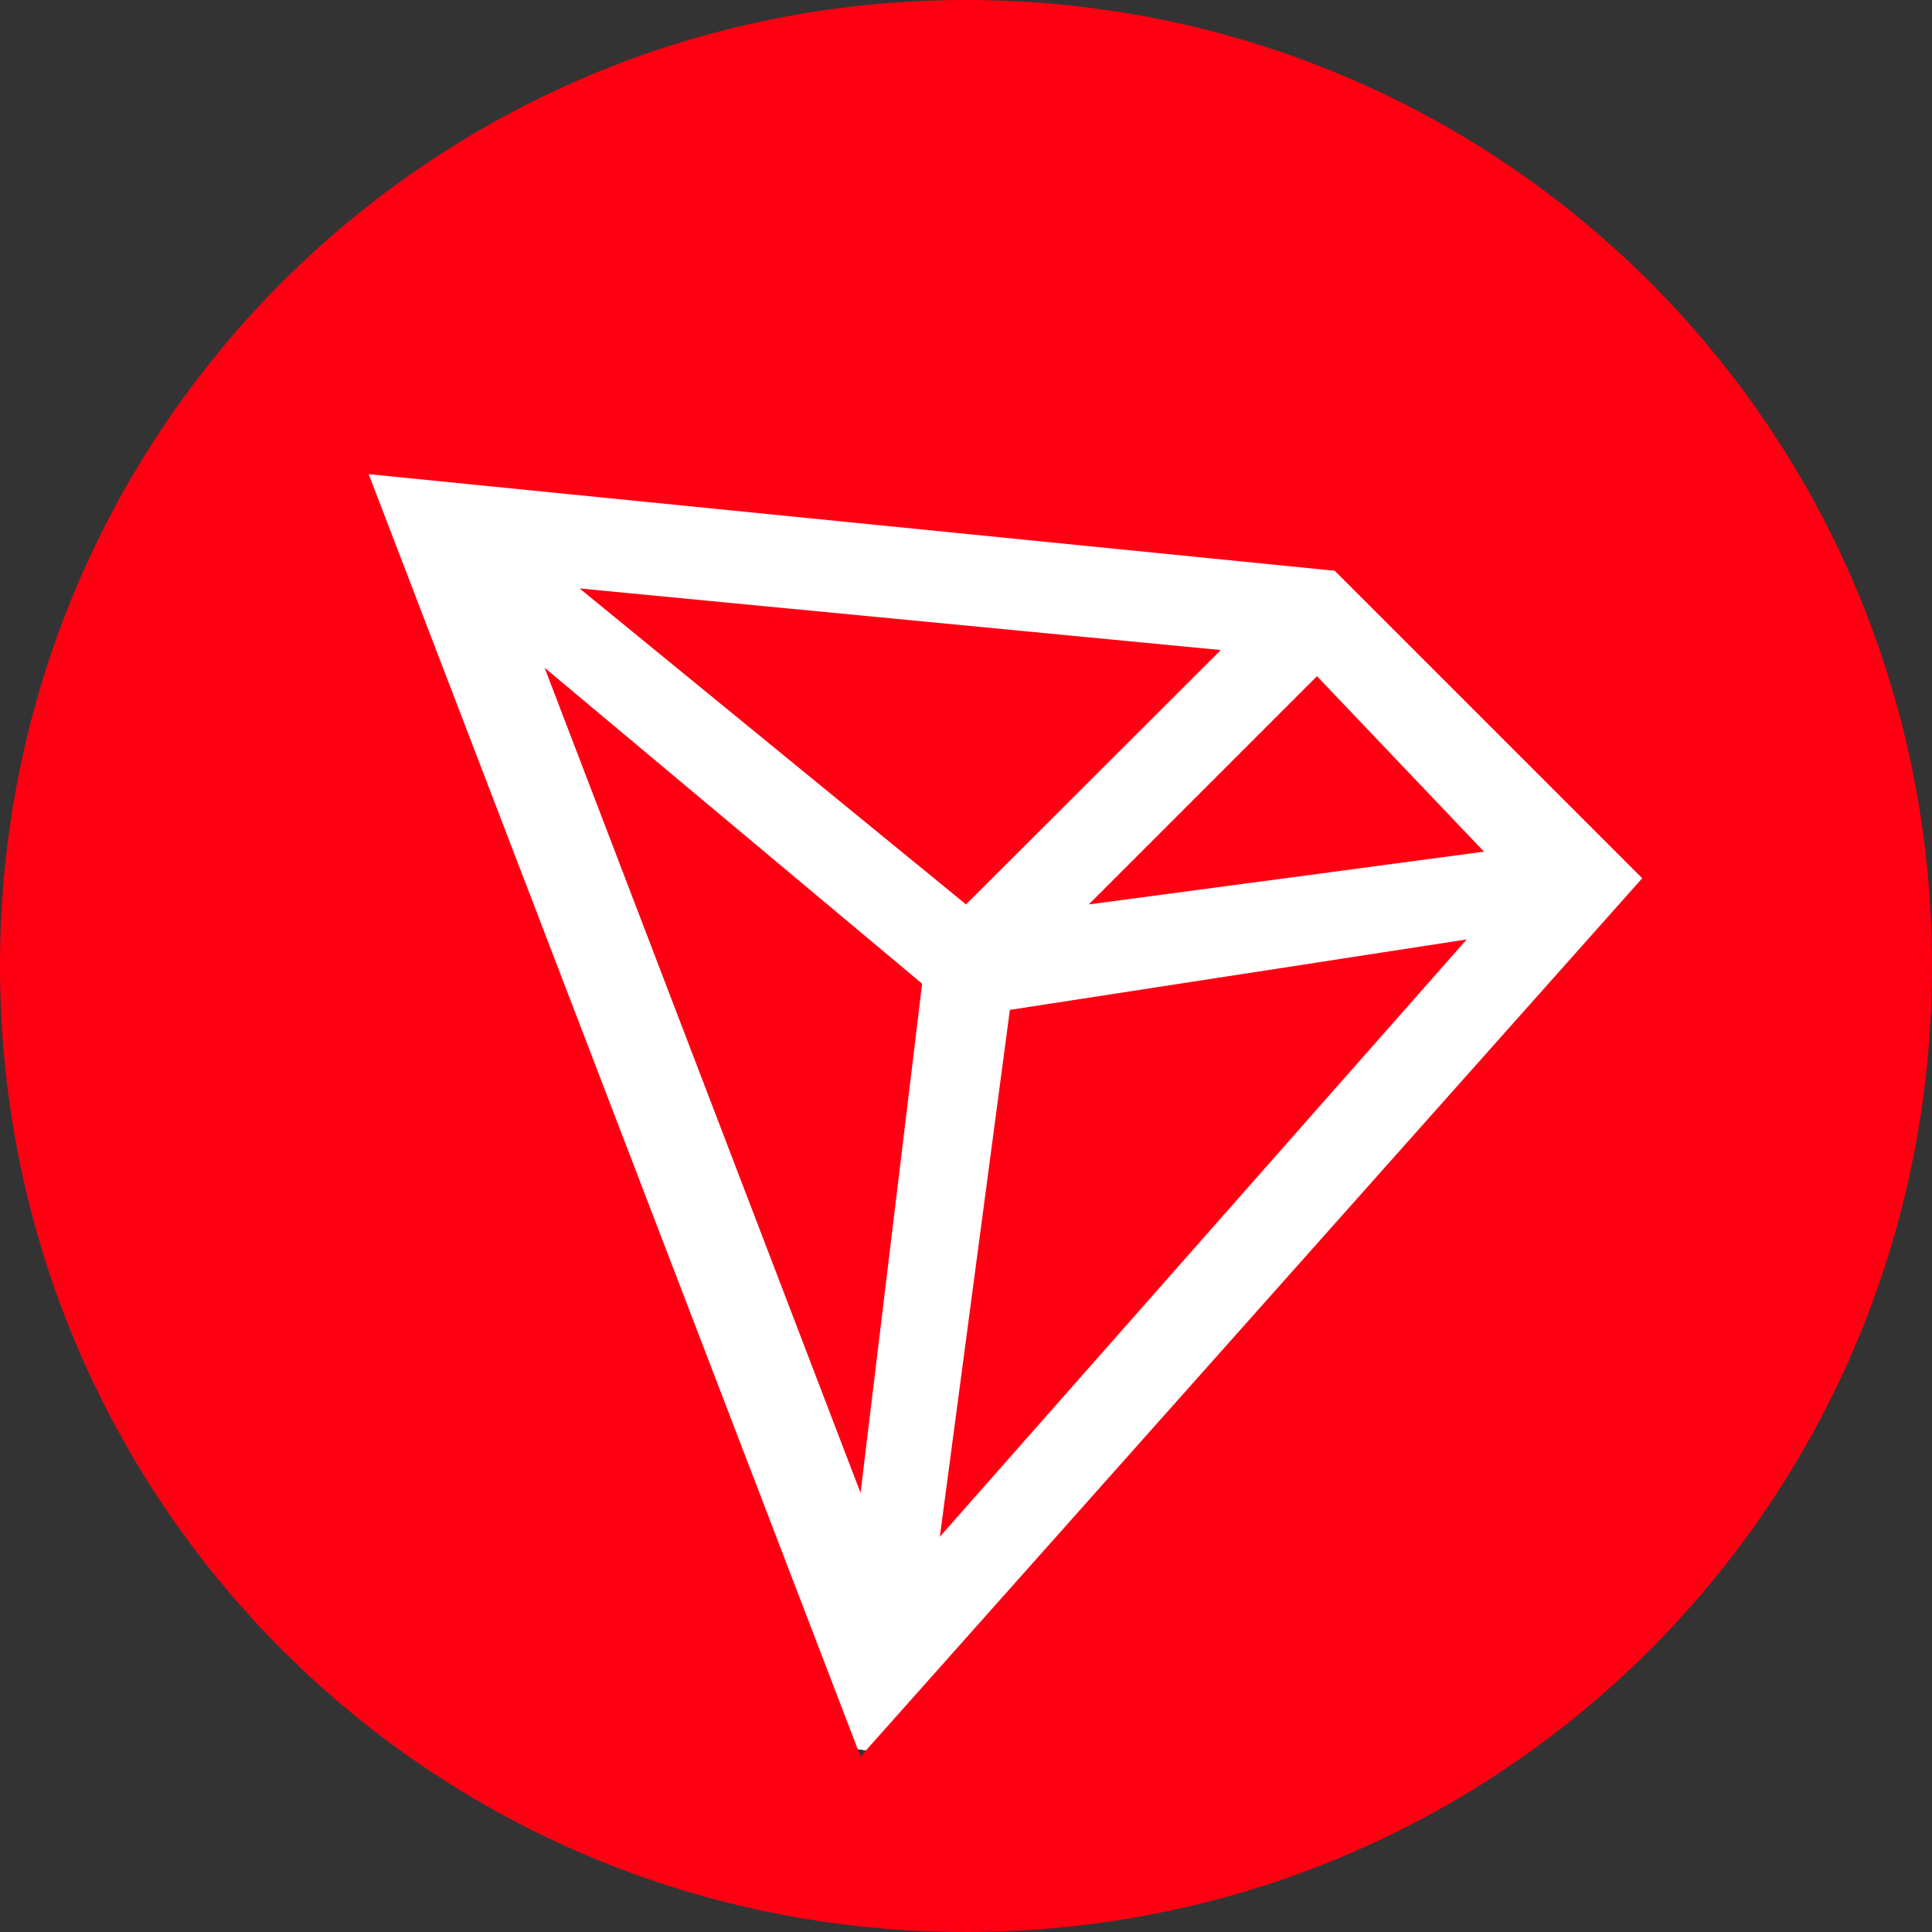 <?xml version="1.0" encoding="utf-8"?>
<!-- Generator: Adobe Illustrator 28.0.0, SVG Export Plug-In . SVG Version: 6.00 Build 0)  -->
<svg version="1.1" id="Layer_1" xmlns="http://www.w3.org/2000/svg" xmlns:xlink="http://www.w3.org/1999/xlink" x="0px" y="0px"
	 viewBox="0 0 48 48" style="enable-background:new 0 0 48 48;" xml:space="preserve">
<rect x="0" y="0" width="48" height="48" fill="#333333" stroke="none"/>
<style type="text/css">
	.st0{fill:#FFFFFF;}
	.st1{fill:#FF0013;}
</style>
<ellipse class="st0" cx="24" cy="24" rx="18.96" ry="19.66"/>
<g>
	<path class="st1" d="M21.38,37.09l1.53-12.65l-9.38-7.85L21.38,37.09z"/>
	<path class="st1" d="M30.33,16.15L14.4,14.62l9.6,7.85L30.33,16.15z"/>
	<path class="st1" d="M23.35,38.18l13.09-14.84l-11.35,1.75L23.35,38.18z"/>
	<path class="st1" d="M24,0C10.69,0,0,10.69,0,24s10.69,24,24,24s24-10.69,24-24S37.31,0,24,0z M21.38,43.64L9.16,11.78l24,2.4
		l7.64,7.64L21.38,43.64z"/>
	<path class="st1" d="M27.05,22.47l9.82-1.31l-4.15-4.36L27.05,22.47z"/>
</g>
</svg>
